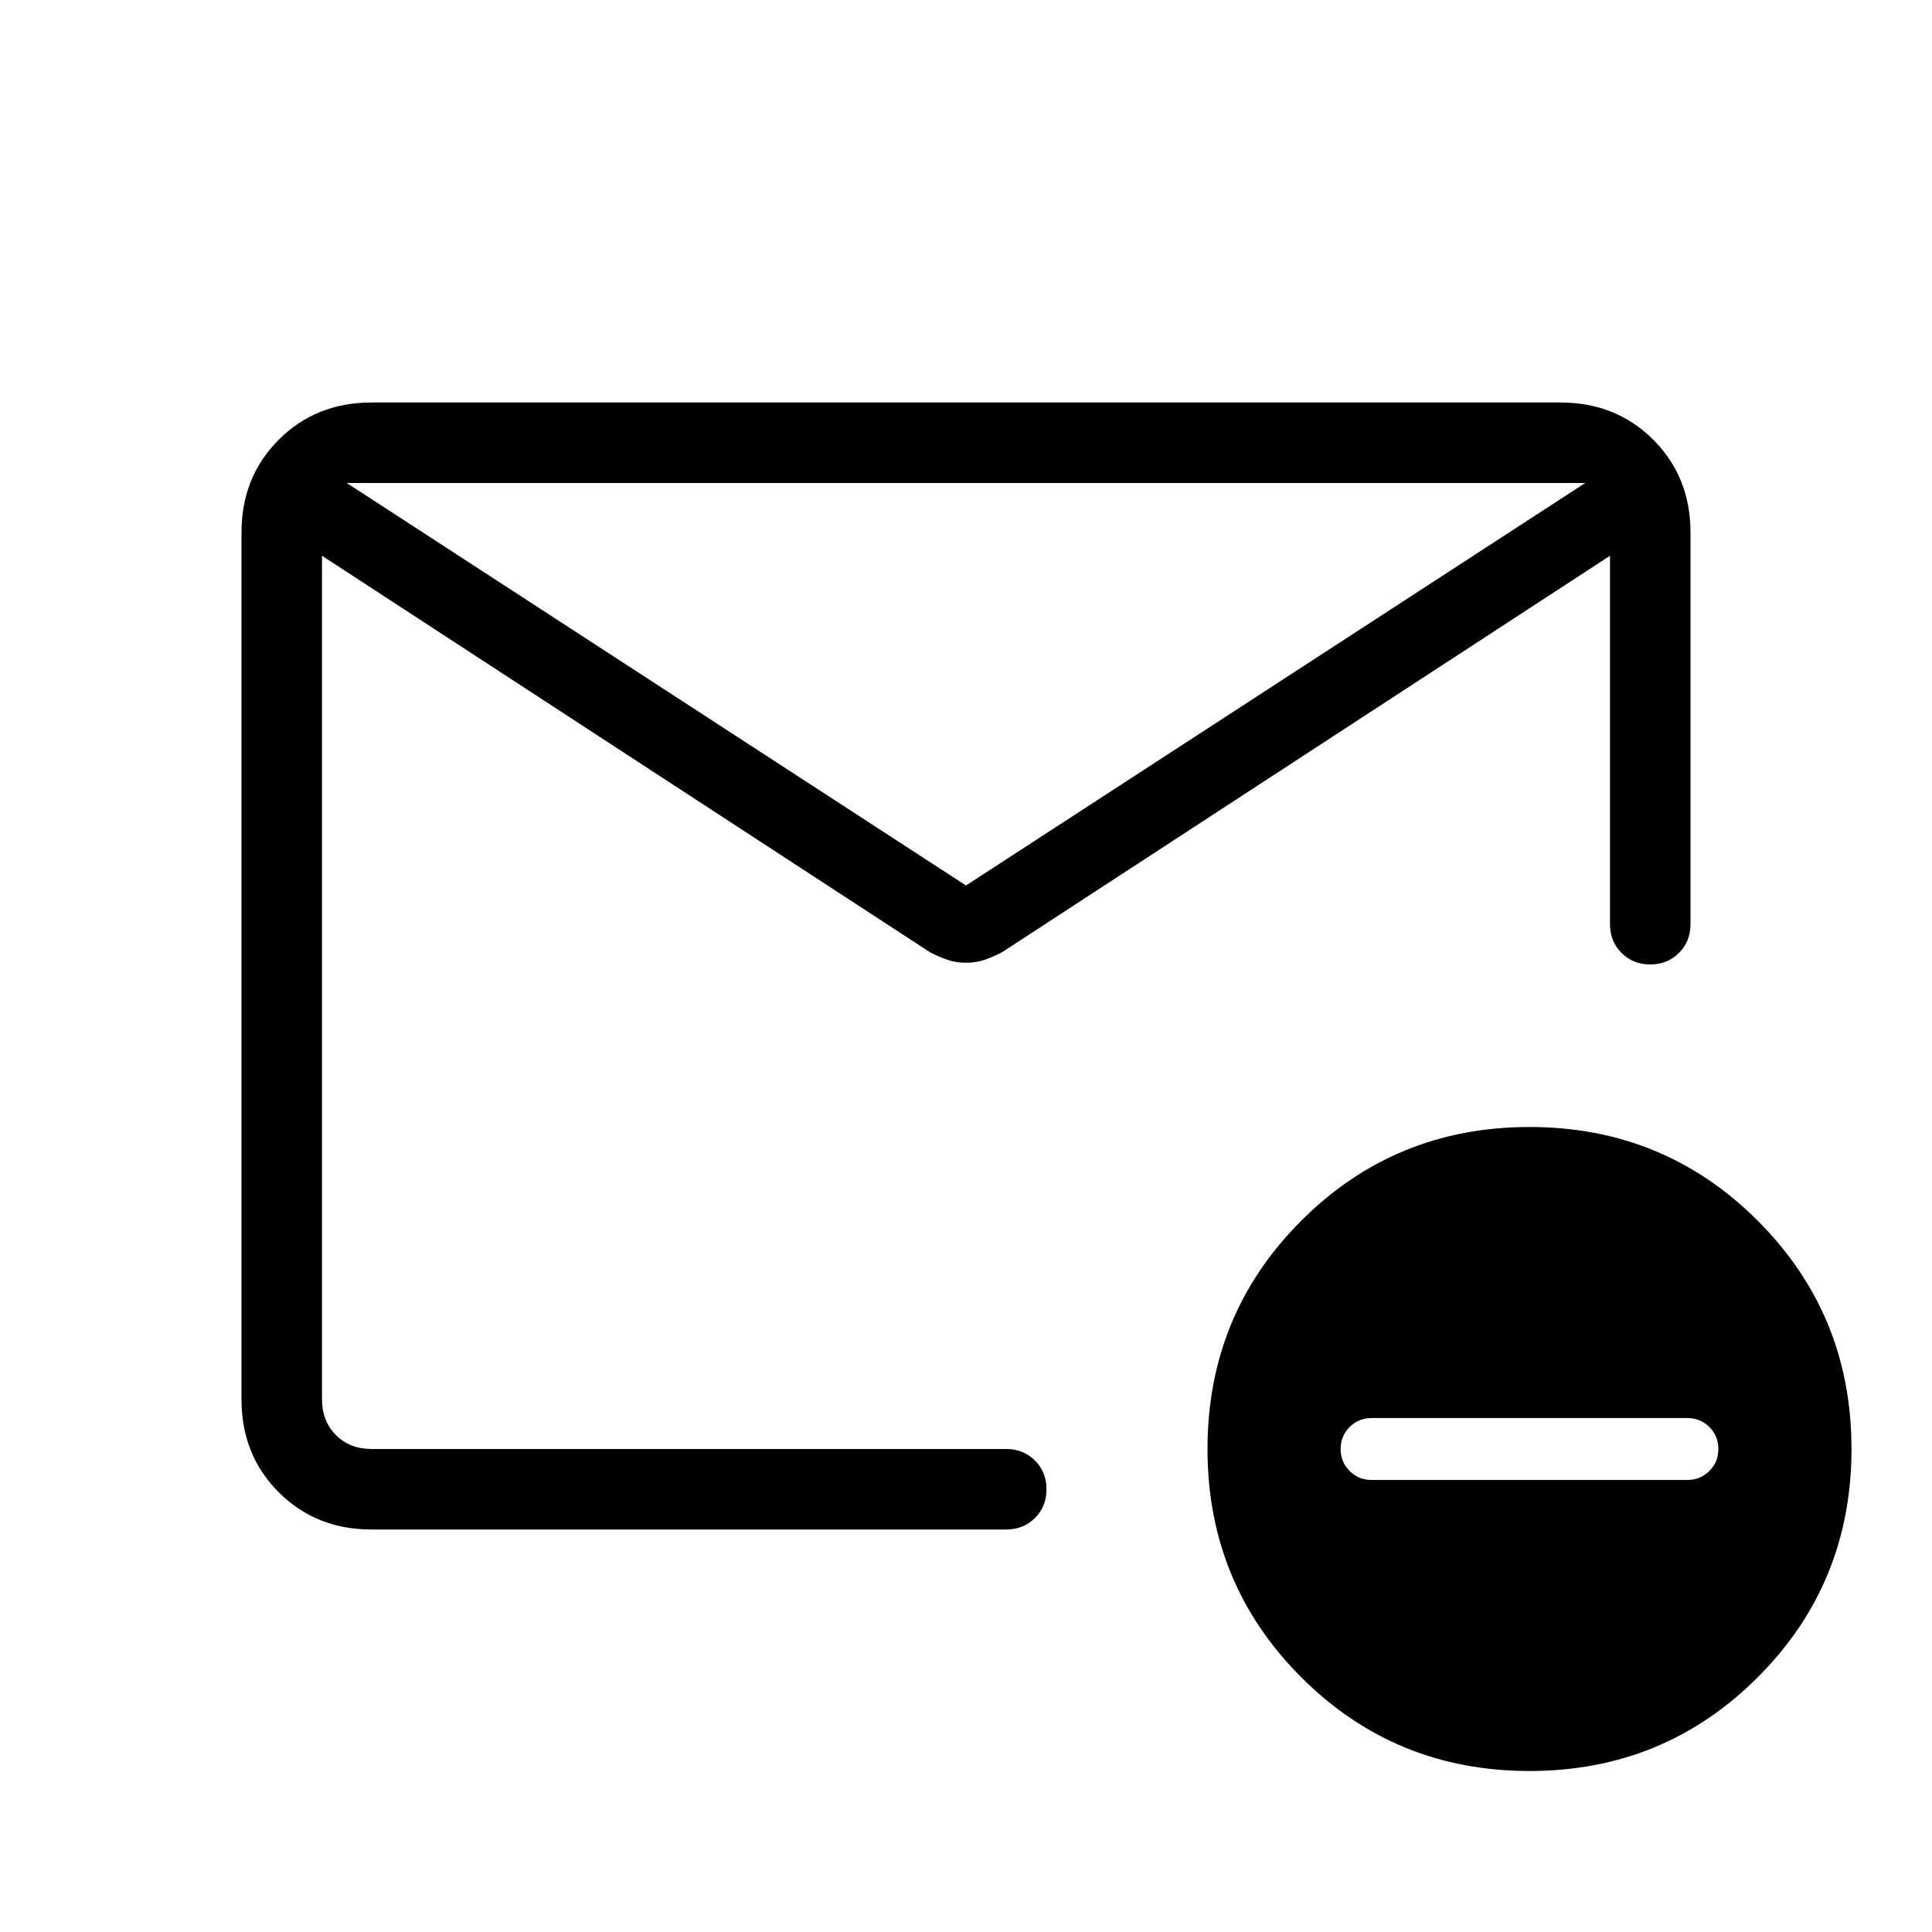 <svg viewBox="0 -960 960 960"><path d="M184.62-200q-27.62 0-46.12-18.5Q120-237 120-264.62v-430.76q0-27.62 18.5-46.12Q157-760 184.62-760h590.76q27.62 0 46.12 18.5Q840-723 840-695.38v194.61q0 8.54-5.73 14.27T820-480.77q-8.54 0-14.27-5.73T800-500.77v-183.08l-302.08 197q-4.23 2.23-8.57 3.73-4.35 1.5-9.35 1.5t-9.35-1.5q-4.34-1.5-8.57-3.73L160-683.85v419.23q0 10.77 6.92 17.7 6.93 6.92 17.7 6.92H500q8.54 0 14.27 5.73T520-220q0 8.54-5.73 14.27T500-200H184.62ZM480-520l307.69-200H172.31L480-520ZM160-240v-240 3-206.85 8.47-33.39 1.54V-720v13.54-2.42 33.5-8.47V-240ZM760-80q-66.85 0-113.42-46.58Q600-173.15 600-240t46.58-113.42Q693.15-400 760-400t113.42 46.58Q920-306.85 920-240t-46.58 113.42Q826.85-80 760-80Zm-78.46-144.62h156.92q6.46 0 10.92-4.46 4.47-4.46 4.47-10.92t-4.47-10.92q-4.46-4.46-10.92-4.46H681.54q-6.46 0-10.92 4.46-4.47 4.46-4.47 10.92t4.47 10.92q4.46 4.46 10.92 4.46Z"/></svg>